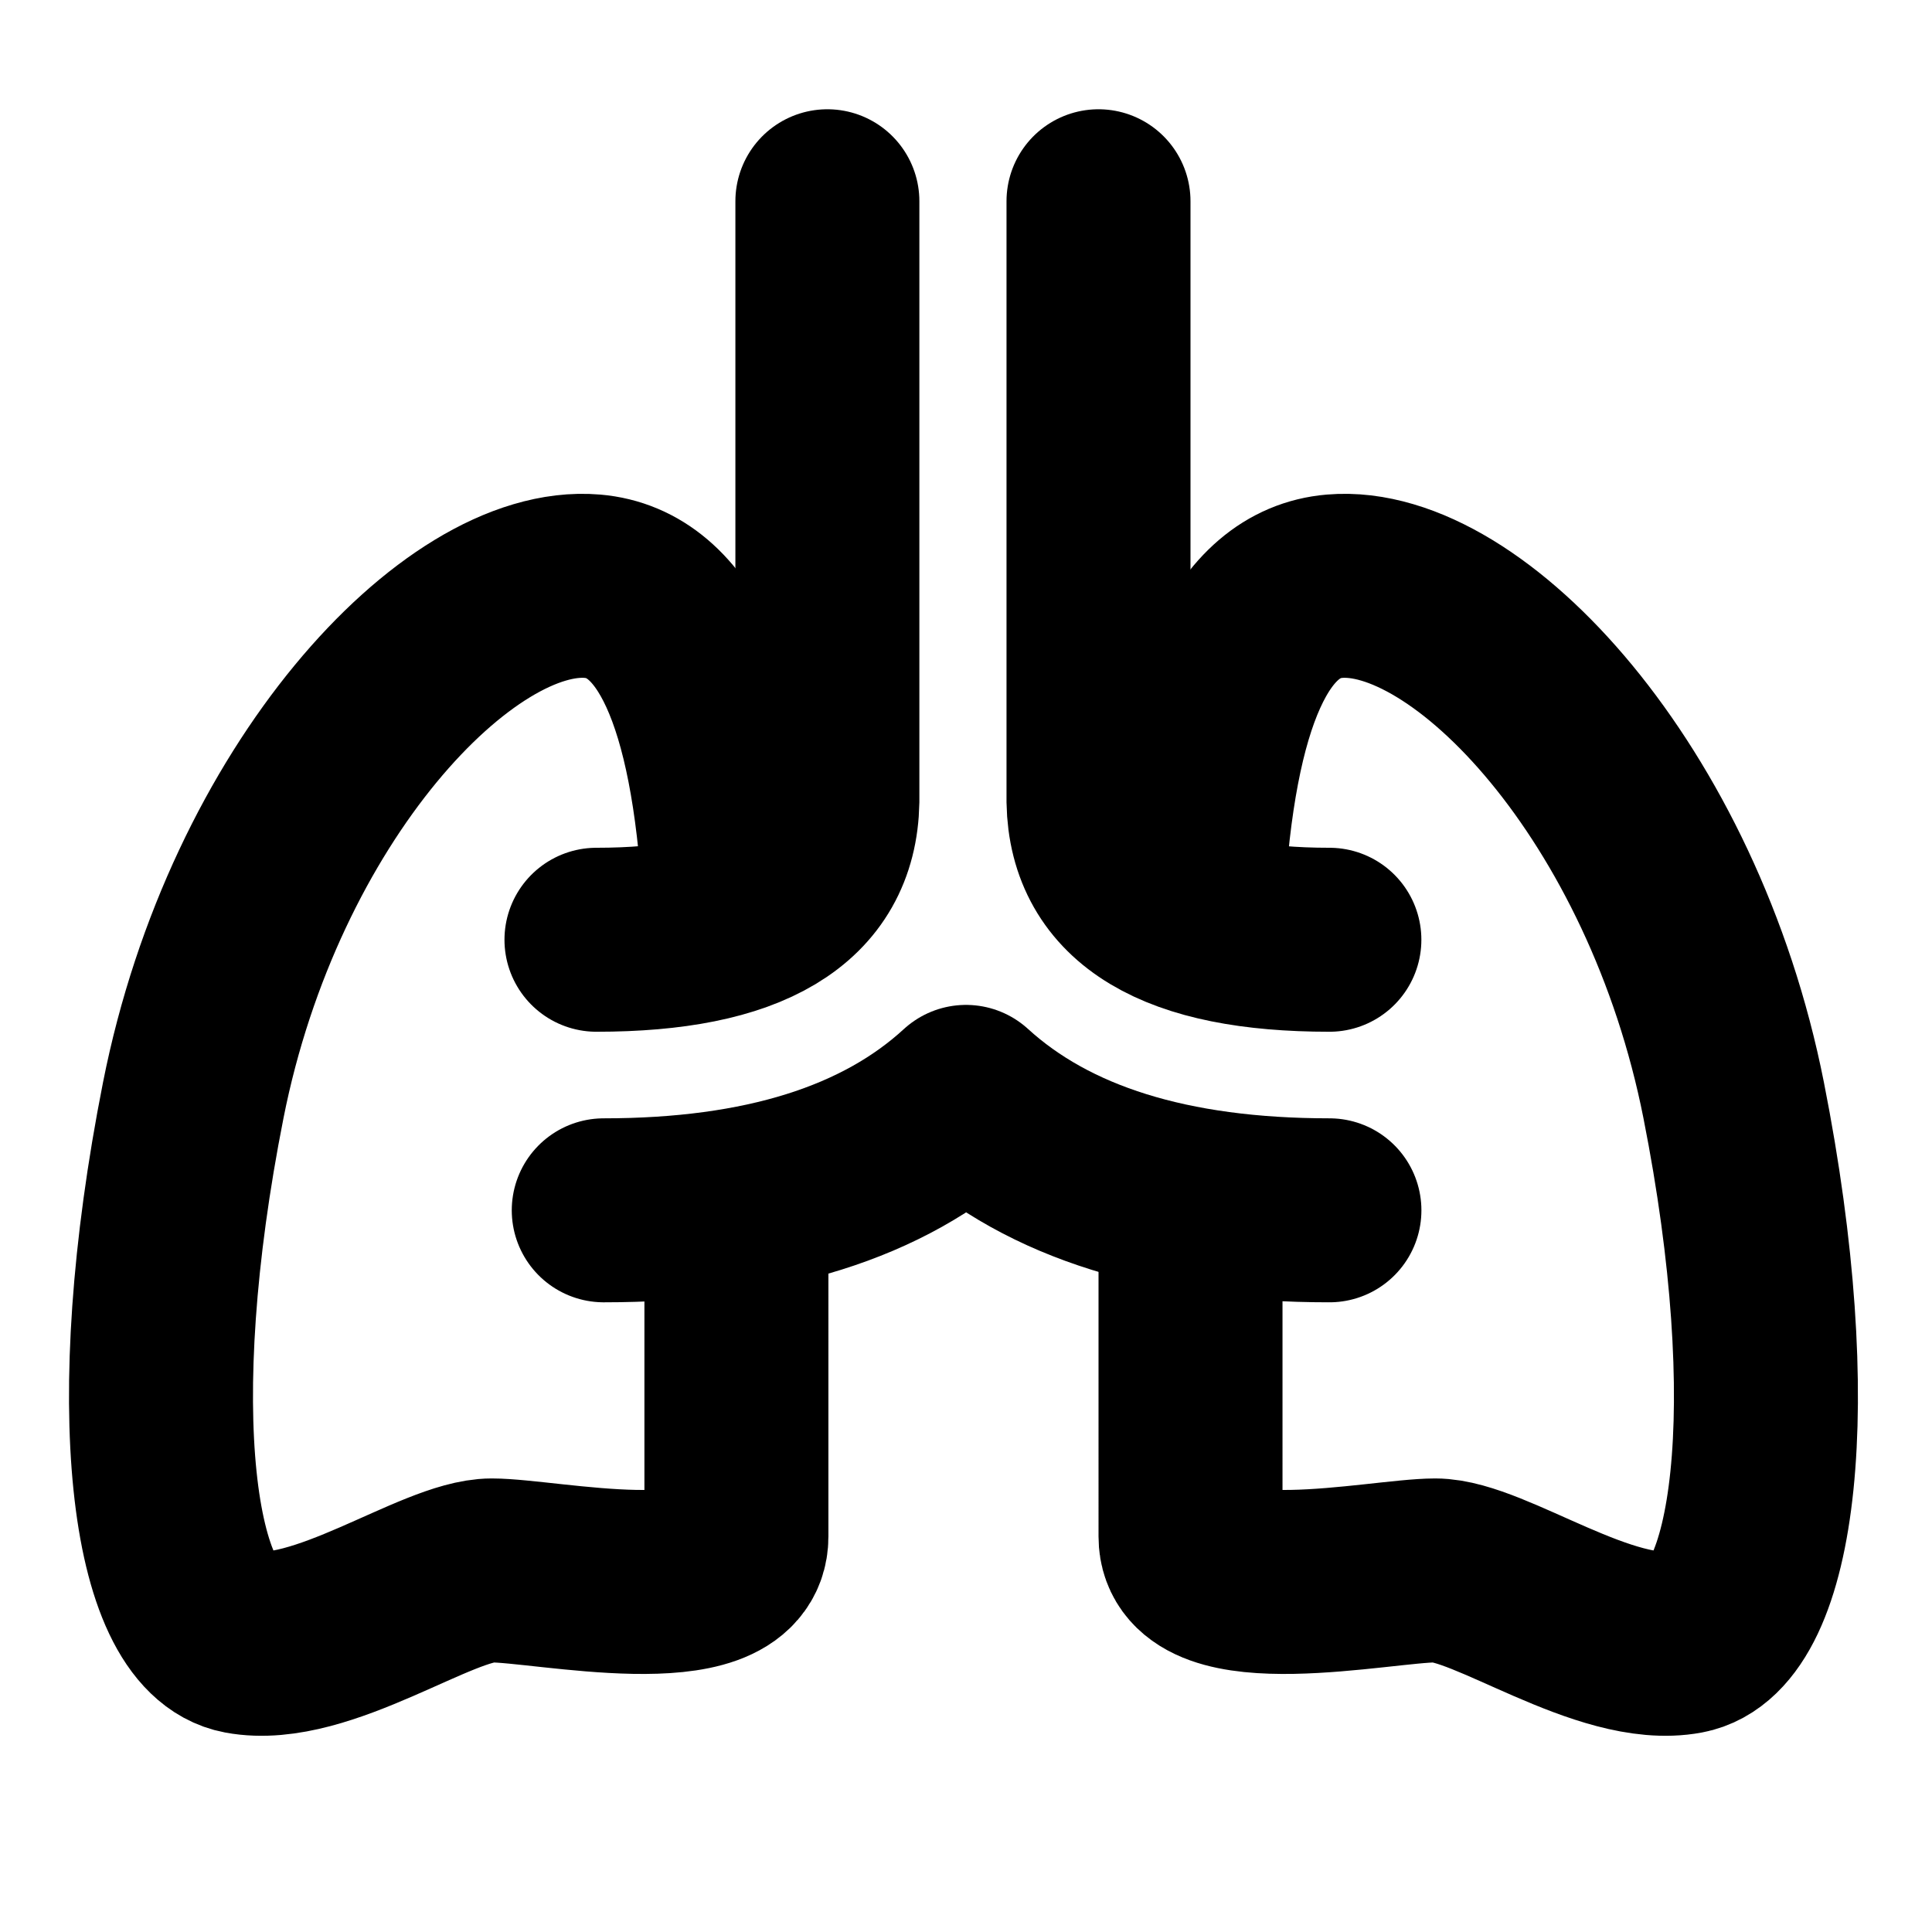 <svg width="48" height="48" fill="none" xmlns="http://www.w3.org/2000/svg"><path d="M18.244 22.263c-.292-4.955-1.467-7.521-3.523-7.698-3.32-.284-8.41 5.144-9.92 12.772-1.509 7.628-.764 13.092 1.211 13.46 1.975.37 4.844-1.78 6.205-1.78 1.361 0 6.079 1.04 6.079-.844V30.07M29.624 22.37c.281-5.025 1.458-7.627 3.53-7.805 3.32-.284 8.41 5.144 9.919 12.772 1.509 7.628.764 13.092-1.21 13.46-1.975.37-4.845-1.78-6.206-1.78-1.36 0-6.079 1.04-6.079-.844V30.07" stroke="#000" stroke-width="4.571" stroke-linecap="round"/><path d="M20.556 5v14.91c-.044 2.292-1.956 3.438-5.737 3.438M27.292 5v14.91c.043 2.292 1.956 3.438 5.736 3.438" stroke="#000" stroke-width="4.571" stroke-linecap="round"/><path d="M15 30.07c3.955 0 6.955-.939 9-2.818 2.06 1.88 5.069 2.818 9.029 2.818" stroke="#000" stroke-width="4.571" stroke-linecap="round" stroke-linejoin="round"/></svg>